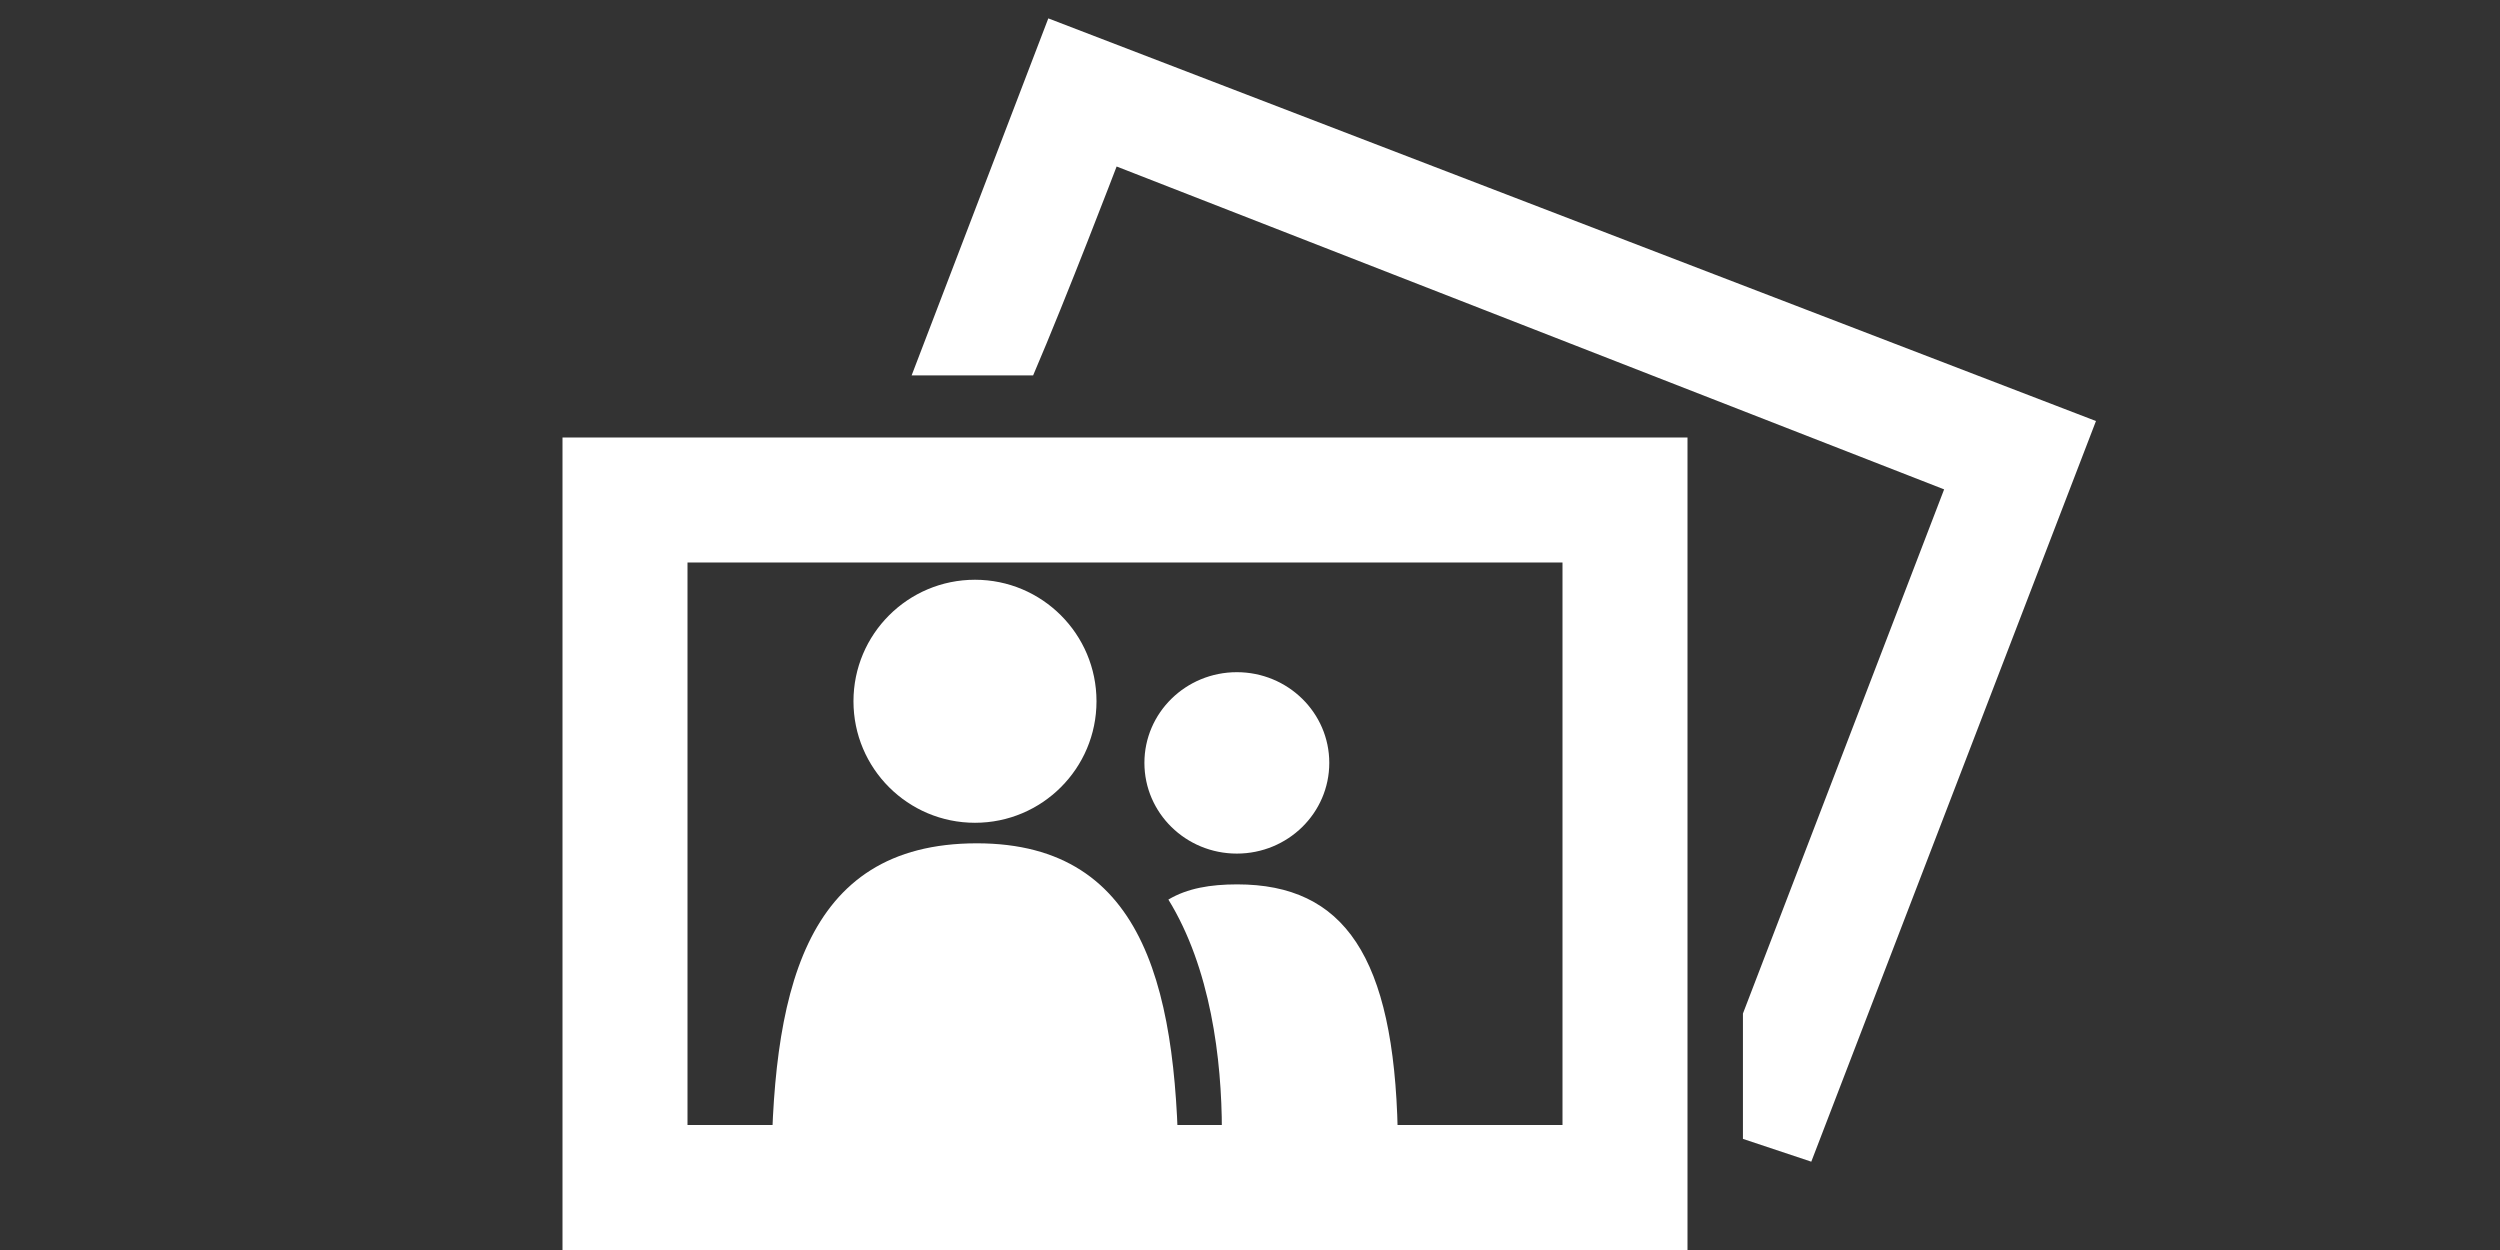 <?xml version="1.0" encoding="utf-8"?>
<!-- Generator: Adobe Illustrator 16.2.0, SVG Export Plug-In . SVG Version: 6.00 Build 0)  -->
<!DOCTYPE svg PUBLIC "-//W3C//DTD SVG 1.1 Tiny//EN" "http://www.w3.org/Graphics/SVG/1.1/DTD/svg11-tiny.dtd">
<svg version="1.1" baseProfile="tiny" xmlns="http://www.w3.org/2000/svg" xmlns:xlink="http://www.w3.org/1999/xlink" x="0px"
	 y="0px" width="80px" height="40px" viewBox="0 0 80 40" xml:space="preserve">
<rect x="0" y="0" width="80" height="40" fill="#333333" stroke="none"/>
<g id="Layer_2" display="none">
	<rect x="-15" y="-10" display="inline" fill-rule="evenodd" fill="#E21414" width="111" height="60"/>
</g>
<g id="Layer_1">
	<g>
		<path fill-rule="evenodd" fill="#FFFFFF" d="M33.546,0.588c-4.374,11.425-4.374,11.425-4.374,11.425c3.888,0,3.888,0,3.888,0
			c1.093-2.552,2.672-6.685,2.672-6.685c26.48,10.332,26.48,10.332,26.48,10.332c-6.438,16.773-6.438,16.773-6.438,16.773
			c0,4.012,0,4.012,0,4.012c2.187,0.729,2.187,0.729,2.187,0.729c9.11-23.701,9.11-23.701,9.11-23.701L33.546,0.588L33.546,0.588
			L33.546,0.588z"/>
		<path fill-rule="evenodd" fill="#FFFFFF" d="M18,40h36V14H18l0,0 M50,36H22V18h28V36L50,36L50,36z"/>
		<path fill-rule="evenodd" fill="#FFFFFF" d="M24.682,37.94c0-6.086,0.975-10.954,6.578-10.954c5.482,0,6.457,4.868,6.457,10.954
			H24.682L24.682,37.94L24.682,37.94z"/>
		<path fill-rule="evenodd" fill="#FFFFFF" d="M37.388,28.786c1.346,2.184,1.712,5.096,1.712,7.401c0.734,0,4.77,0,5.627,0
			c-0.123-5.581-1.713-7.887-5.138-7.887C38.733,28.301,38,28.422,37.388,28.786L37.388,28.786z"/>
		<path fill-rule="evenodd" fill="#FFFFFF" d="M27.311,22.441c0-2.149,1.741-3.889,3.889-3.889c2.147,0,3.888,1.74,3.888,3.889
			c0,2.147-1.741,3.888-3.888,3.888C29.051,26.329,27.311,24.589,27.311,22.441L27.311,22.441z"/>
		<path fill-rule="evenodd" fill="#FFFFFF" d="M36.621,24.412c0-1.603,1.324-2.902,2.958-2.902s2.958,1.3,2.958,2.902
			c0,1.604-1.324,2.903-2.958,2.903S36.621,26.016,36.621,24.412L36.621,24.412z"/>
	</g>
</g>
</svg>
